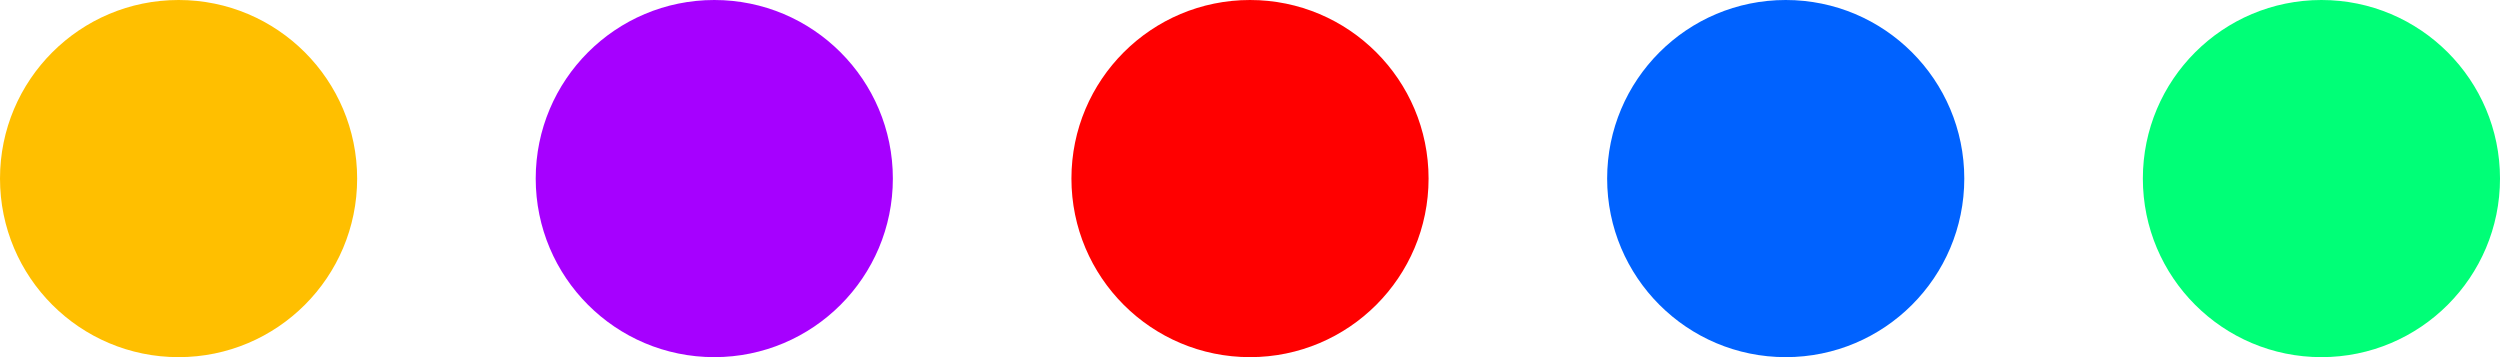 
<svg width="672px" height="96px" viewBox="0 0 672 96" version="1.1" xmlns="http://www.w3.org/2000/svg" xmlns:xlink="http://www.w3.org/1999/xlink">
    <g id="Summary" stroke="none" stroke-width="1" fill="none" fill-rule="evenodd">
        <g id="Group-2">
            <circle id="Oval" fill="#FFBF00" cx="48" cy="48" r="48"></circle>
            <circle id="Oval" fill="#A600FF" cx="192" cy="48" r="48"></circle>
            <circle id="Oval" fill="#FF0000" cx="336" cy="48" r="48"></circle>
            <circle id="Oval" fill="#0062FF" cx="480" cy="48" r="48"></circle>
            <circle id="Oval" fill="#00FF77" cx="624" cy="48" r="48"></circle>
        </g>
    </g>
</svg>